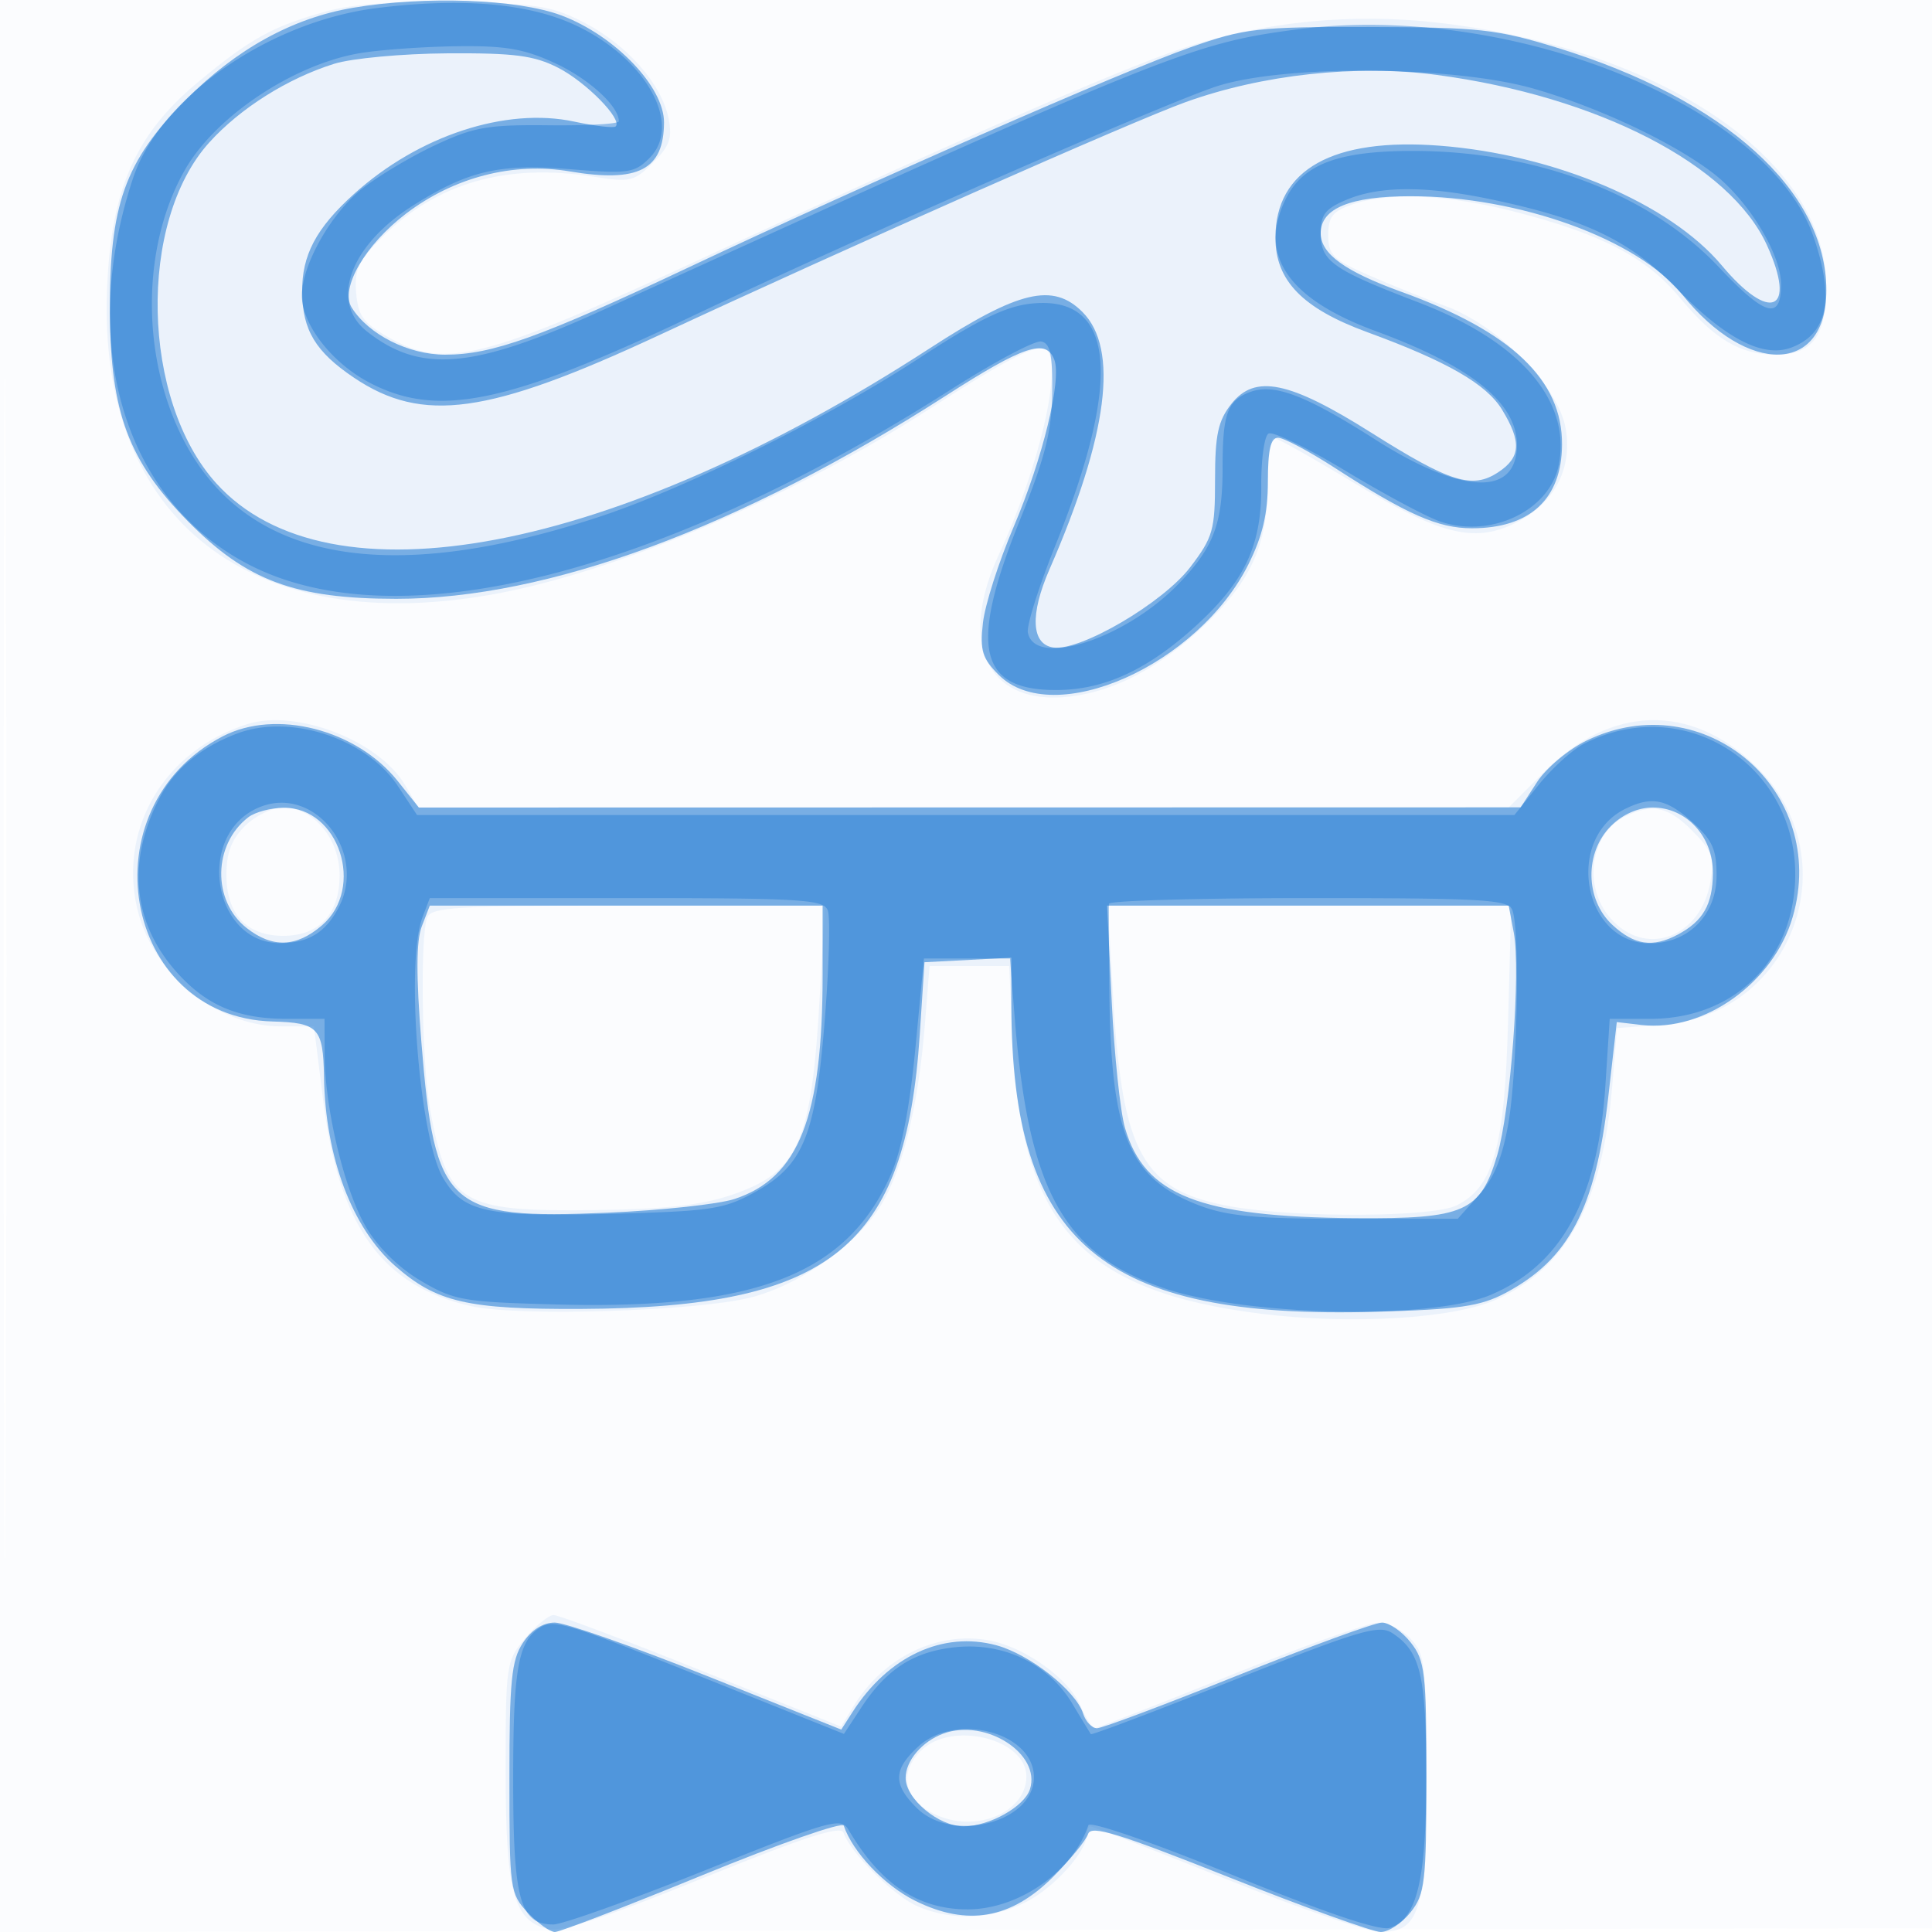 <svg xmlns="http://www.w3.org/2000/svg" width="256" height="256"><path fill-opacity=".016" d="M0 128.004v128.004l128.25-.254 128.25-.254.254-127.75L257.008 0H0v128.004m.485.496c0 70.4.119 99.053.265 63.672.146-35.38.146-92.98 0-128C.604 29.153.485 58.1.485 128.5" fill="#1976D2" fill-rule="evenodd"/><path fill-opacity=".067" d="M43.23 1.511c-7.081 1.959-10.06 3.601-16.983 9.363-8.286 6.896-11.496 14.148-12.057 27.239-1.321 30.837 19.165 46.76 52.06 40.466 16.175-3.095 39.266-12.997 56.967-24.429 10.548-6.813 14.482-8.785 15.498-7.768 2.124 2.124-1.074 15.741-6.369 27.118-5.133 11.03-1.948 19.081 7.486 18.921 6.296-.107 13.038-3.289 19.282-9.1 6.572-6.117 8.836-10.988 8.864-19.071.012-3.437.36-6.247.772-6.244.412.004 5.166 2.669 10.563 5.923 11.488 6.927 15.999 8.066 21.401 5.407 5.193-2.556 7.665-7.135 6.756-12.515-.945-5.593-8.92-13.72-15.981-16.286-2.744-.997-7.351-2.85-10.239-4.118-4.63-2.034-5.25-2.656-5.25-5.264 0-2.418.574-3.158 3.149-4.055 4.756-1.658 12.645-1.325 21.351.902 11.693 2.991 17.625 6.066 22.094 11.457 4.564 5.505 7.997 7.543 12.701 7.543 4.868 0 6.707-2.494 6.696-9.079-.029-16.686-21.487-31.339-51.066-34.87-11.68-1.395-23.618-.211-34.413 3.413-8.471 2.844-30.919 12.661-63.036 27.567C63.98 47.72 59.054 48.974 51.5 44.709c-3.37-1.903-4.048-2.831-4.305-5.895-.257-3.068.277-4.219 3.413-7.356 7.225-7.225 16.491-9.879 28.068-8.042 4.819.765 5.363.636 7.862-1.863 2.198-2.198 2.57-3.263 2.05-5.865-.908-4.537-5.517-9.775-11.161-12.684C73.136.793 71.161.474 60.534.277 52.432.126 46.778.529 43.23 1.511M32.764 95.952c-10.797 3.424-16.932 13.504-14.661 24.091C19.989 128.839 28.585 136 37.258 136h4.337l1.221 9.75c2.098 16.758 7.789 24.676 19.647 27.329 6.176 1.382 29.336.688 36.799-1.103 6.146-1.475 13.436-6.411 16.949-11.476 3.16-4.556 5.443-13.463 6.342-24.75l.618-7.75h10.546l.534 10.75c1.177 23.686 9.34 32.436 32.974 35.345 11.833 1.456 25.322.643 30.977-1.867 9.371-4.159 14.14-12.899 15.421-28.26l.646-7.747 5.871-.425c17.543-1.269 25.091-22.192 12.406-34.391-8.571-8.243-19.094-7.952-27.816.77L199.905 107H55.431l-1.764-2.986c-3.482-5.895-14.426-10.116-20.903-8.062m-.309 13.503c-1.798 1.797-2.455 3.538-2.455 6.5 0 5.171 2.679 8.045 7.5 8.045s7.5-2.874 7.5-8.045c0-4.817-3.466-8.955-7.5-8.955-1.425 0-3.695 1.105-5.045 2.455m182.909-1.285c-4.616 2.235-5.665 9.206-2.022 13.441 4.633 5.387 12.091 2.656 13.313-4.874.509-3.137.168-4.068-2.455-6.691-3.177-3.177-5.243-3.616-8.836-1.876M56.607 121.582c-.968 2.522-.702 19.633.396 25.532 2.321 12.463 3.973 13.456 21.997 13.227 9.171-.117 13.943-.65 17.918-2 8.938-3.037 10.601-6.808 11.723-26.591l.666-11.75H83.261c-22.829 0-26.122.195-26.654 1.582m90.866 10.168c1.211 21.249 3.917 26.068 15.802 28.137 8.651 1.507 26.568 1.41 29.725-.16 4.906-2.439 6.373-7.698 6.829-24.477l.414-15.25h-53.44l.67 11.75m-77.884 85.327c-2.524 3-2.589 3.438-2.589 17.549 0 15.933 1.028 19.841 5.514 20.967 1.772.445 7.65-1.474 20.637-6.736 13.504-5.471 18.278-7.012 18.62-6.01.924 2.705 6.782 8.486 9.931 9.802 4.561 1.906 9.736 1.678 14.254-.626 3.748-1.912 8.044-6.68 8.044-8.927 0-.603.22-1.096.488-1.096s8.374 3.15 18.012 7 18.817 7 20.397 7c5.262 0 6.103-2.864 6.103-20.776 0-14.566-.165-16.024-2.039-18.035-1.121-1.204-3.056-2.189-4.298-2.189-1.243 0-10.091 3.15-19.663 7-9.572 3.85-17.652 7-17.957 7-.305 0-1.164-1.376-1.909-3.058-1.563-3.533-7.232-7.612-11.865-8.538-6.892-1.379-14.175 2.104-18.184 8.697l-1.633 2.685-18.45-7.393C82.855 217.327 74.018 214 73.365 214c-.653 0-2.352 1.385-3.776 3.077M122 232c-3.263 3.263-1.993 7.109 2.911 8.819 5.249 1.83 11.089-1.023 11.089-5.417 0-5.032-9.952-7.45-14-3.402" fill="#1976D2" fill-rule="evenodd"/><path fill-opacity=".543" d="M46.78 1.03c-7.993 1.347-15.45 5.452-22.154 12.196-8.097 8.146-10.154 13.927-10.061 28.274.086 13.191 2.488 19.6 10.324 27.555 7.784 7.902 14.176 10.284 27.611 10.291 20.094.01 45.568-9.403 72.834-26.915 10.343-6.644 13.274-7.617 14.365-4.773 1.015 2.646-1.539 13.139-5.404 22.197-1.96 4.595-3.783 10.298-4.051 12.674-.414 3.669-.099 4.707 2.089 6.895 7.247 7.247 26.418-1.256 33.11-14.685 1.86-3.732 2.557-6.715 2.557-10.935 0-4.195.373-5.804 1.345-5.804.74 0 4.12 1.793 7.511 3.985 9.564 6.182 13.72 8.015 18.17 8.015 7.729 0 11.917-3.889 11.952-11.1.041-8.566-6.679-14.953-21.285-20.233C178.207 35.961 175 33.632 175 30.902c0-3.293 3.91-4.902 11.909-4.902 14.354 0 30.109 5.705 36.001 13.038 8.708 10.835 19.09 10.537 19.09-.549 0-13.229-13.431-25.332-35.703-32.172-7.968-2.447-10.305-2.705-24.797-2.737-14.907-.032-16.531.152-23.78 2.696-8.986 3.153-42.836 18-66.513 29.173C71.608 44.697 65.186 47 58.991 47c-4.862 0-10.175-2.683-12.397-6.261-1.566-2.521 1.803-8.323 7.222-12.442 6.36-4.832 14.172-6.844 21.684-5.583 9.102 1.528 12.455-.214 12.485-6.486.022-4.723-6.513-11.534-13.616-14.191C68.573-.132 56.329-.578 46.78 1.03m-2.494 7.421c-6.167 1.927-12.458 5.89-16.563 10.434-9.502 10.518-9.017 34.142.927 45.149 14.89 16.482 52.582 9.347 94.585-17.904 11.767-7.635 16.279-8.707 20.189-4.797 4.865 4.865 3.4 16.316-4.362 34.111-2.612 5.985-2.416 9.934.511 10.352 3.576.512 14.533-5.913 18.132-10.631 3.03-3.973 3.295-4.906 3.295-11.608 0-5.952.396-7.79 2.159-10.032 3.13-3.98 7.668-3.046 18.552 3.816 10.455 6.592 13.358 7.499 16.796 5.246 3.001-1.966 3.132-4.027.525-8.302-2.073-3.401-7.294-6.403-17.854-10.269C172.594 40.875 169 37.18 169 31.5c0-9.033 7.614-13.291 21.801-12.192 15.234 1.18 30.464 7.648 37.335 15.854 6.423 7.672 9.985 6.091 5.998-2.662-4.864-10.68-22.408-19.732-43.749-22.572-10.644-1.416-23.117-.064-33.31 3.613-7.086 2.556-44.449 19.095-69.813 30.904-22.543 10.495-31.266 11.708-40.344 5.612-5.093-3.421-6.835-6.296-6.883-11.357-.045-4.881 1.842-8.453 6.864-12.99 8.57-7.742 20.132-11.54 29.208-9.594 2.767.594 5.231.879 5.476.634.932-.932-3.937-5.89-7.638-7.778-3.172-1.618-5.8-1.96-14.655-1.905-5.935.037-12.686.659-15.004 1.384M29.5 97.573c-18.171 9.45-13.297 37.236 6.627 37.78 6.061.166 6.694.849 6.803 7.348.177 10.609 3.725 20.033 9.425 25.038 5.498 4.826 9.57 5.768 24.645 5.699 33.134-.151 43.033-8.175 44.875-36.374l.625-9.564 5.75-.3 5.75-.3.008 6.3c.037 31.529 12.051 41.649 48.219 40.619 11.137-.317 13.917-.719 17.273-2.501 8.391-4.455 11.927-11.203 13.606-25.974l1.128-9.915 3.312.387c8.259.964 17.472-5.63 19.996-14.312 4.86-16.719-11.722-30.92-27.298-23.38-2.414 1.168-5.368 3.638-6.566 5.488l-2.178 3.363-73 .013-73 .012-2.795-3.502c-5.477-6.866-16.155-9.592-23.205-5.925m3.413 10.709c-4.694 3.604-4.817 11.076-.241 14.675 3.423 2.692 6.591 2.581 10-.351 5.751-4.947 2.249-15.65-5.096-15.574-1.692.017-3.79.58-4.663 1.25m180.542 1.173c-3.516 3.515-3.425 9.742.191 13.093 2.911 2.697 5.345 3.059 8.67 1.289 3.361-1.791 4.617-3.987 4.652-8.132.041-4.837-3.5-8.705-7.968-8.705-1.948 0-3.998.907-5.545 2.455M55.888 122.75c-.741 1.92-.757 6.554-.052 15.348 1.761 21.959 3.453 23.509 24.664 22.591 7.15-.31 14.714-1.125 16.81-1.812 8.527-2.796 11.69-10.835 11.69-29.709V120H56.95l-1.062 2.75m91.423 10c.337 7.012 1.125 14.524 1.751 16.692 2.58 8.938 9.916 11.819 30.481 11.97 14.55.106 16.605-.804 18.847-8.353 1.762-5.935 3.14-24.423 2.195-29.46l-.676-3.599h-53.211l.613 12.75m-78.038 84.956c-1.501 2.291-1.773 5.039-1.773 17.919 0 14.725.078 15.297 2.424 17.794 1.334 1.42 2.957 2.581 3.608 2.581.651 0 9.454-3.392 19.563-7.539 10.108-4.146 18.528-7.093 18.709-6.548 1.164 3.491 5.379 7.925 9.459 9.949 6.922 3.434 12.732 2.417 18.314-3.207 2.268-2.285 4.341-4.828 4.606-5.652.387-1.202 4.061-.071 18.68 5.75 10.008 3.986 19.051 7.247 20.095 7.247 1.043 0 2.83-1.186 3.969-2.635 1.891-2.404 2.073-3.971 2.073-17.865 0-13.894-.182-15.461-2.073-17.865-1.139-1.449-2.849-2.635-3.798-2.635-.949 0-9.557 3.15-19.129 7-9.572 3.85-17.957 7-18.634 7-.677 0-1.508-.872-1.846-1.938-.966-3.044-7.099-7.871-11.507-9.058-7.07-1.904-14.297 1.449-19.041 8.835l-1.502 2.339-17.747-7.089C83.962 218.19 74.867 215 73.511 215c-1.576 0-3.104.976-4.238 2.706M125 229.709c-2.819 1.037-5 3.599-5 5.873 0 2.768 4.371 6.418 7.685 6.418 3.393 0 8.058-2.614 8.792-4.926 1.488-4.69-5.885-9.421-11.477-7.365" fill="#1976D2" fill-rule="evenodd"/><path fill-opacity=".42" d="M50 1.06C35.644 2.83 21.186 12.901 17.629 23.611 10.2 45.978 16.621 66.765 33.531 75.09c19.676 9.686 54.217.92 92.449-23.464 5.765-3.676 11.165-6.546 12-6.377 1.182.239 1.502 1.747 1.44 6.779-.064 5.171-.931 8.583-4.312 16.972-6.781 16.822-5.455 22.575 5.172 22.428 6.242-.086 12.018-2.818 18.404-8.704 6.313-5.82 8.499-10.563 8.439-18.317-.026-3.484.404-6.615.957-6.956.553-.342 5.148 1.88 10.212 4.938 5.065 3.058 10.682 6.069 12.483 6.692 6.759 2.337 14.638-1.436 15.787-7.559 1.597-8.512-5.182-16.318-18.638-21.464C176.553 35.709 175 34.611 175 30.926c0-2.51.593-3.276 3.468-4.477 4.393-1.836 10.547-1.84 19.217-.013 12.448 2.623 18.298 5.438 24.464 11.776 6.521 6.702 11.491 9.255 15.242 7.829 4.789-1.82 5.716-6.437 2.933-14.604-5.967-17.513-40.338-31.284-68.669-27.514-13.866 1.845-17.165 3.181-91.864 37.203-17.062 7.771-24.041 8.398-31.156 2.802-5.015-3.945-2.264-11.436 6.143-16.728 7.328-4.611 11.387-5.543 20.82-4.777 7.654.621 8.474.505 10.458-1.479 4.359-4.359-.279-12.949-9.402-17.412C70.382.463 61.517-.359 50 1.06m-2.298 5.982C38.897 8.521 28.554 15.414 24.508 22.5c-5.668 9.927-5.856 24.289-.46 35.249 8.133 16.521 26.874 20.135 55.468 10.697 11.413-3.768 30.307-13.144 42.257-20.969 7.685-5.033 11.406-6.856 14.774-7.235 11.161-1.258 12.299 9.698 3.319 31.971-2.195 5.444-3.847 10.661-3.67 11.593.899 4.752 12.95.853 19.994-6.47 4.626-4.808 5.81-7.931 5.81-15.319 0-7.192.619-8.922 3.599-10.055 3.186-1.211 7.334.356 16.649 6.291 11.47 7.308 18.752 7.581 18.752.701 0-5.554-6.043-10.425-18.704-15.077-11.561-4.248-15.53-9.97-12.019-17.331 2.269-4.759 6.9-6.546 16.964-6.546 16.341 0 31.408 5.728 40.527 15.408 6.133 6.51 8.232 7.094 8.232 2.288 0-4.062-4.406-11.253-9.072-14.806-5.347-4.071-15.089-8.655-23.629-11.12-10.483-3.025-32.604-3.248-41.799-.421-6.297 1.937-48.099 20.231-69.572 30.448-24.665 11.735-33.965 13.655-43.021 8.879C43.943 48.058 40 42.963 40 39.168c0-4.066 3.843-10.876 7.993-14.162 2.109-1.671 6.461-4.268 9.671-5.772 5.118-2.397 6.975-2.722 15.086-2.633 5.088.056 9.25-.181 9.25-.527 0-1.999-3.936-5.601-8.382-7.671C69.471 6.472 66.982 6.04 60.5 6.127c-4.4.06-10.159.471-12.798.915M31.5 97.169c-4.901 1.823-8.426 4.765-10.439 8.712-4.239 8.309-3.461 16.316 2.215 22.781 3.965 4.516 8.189 6.338 14.692 6.338H43l.017 4.75c.027 7.166 2.613 17.943 5.481 22.837 1.588 2.709 4.343 5.411 7.279 7.136 4.408 2.592 5.607 2.8 17.996 3.126 26.359.692 38.433-3.991 44.251-17.164 1.41-3.192 2.511-8.84 3.266-16.75L122.429 127h11.4l.617 7.75c1.828 22.955 6.424 31.338 19.685 35.907 10.865 3.743 35.448 4.27 43.369.929 9.437-3.981 14.252-12.781 15.228-27.836l.568-8.75h5.392c10.434 0 18.111-6.853 19.09-17.043 1.512-15.736-14.079-26.541-27.948-19.369-1.507.779-4.185 3.215-5.952 5.414L200.665 108H55.266l-2.544-3.844c-4.17-6.301-14.195-9.602-21.222-6.987m2.857 9.801c-8.514 3.521-6.212 18.086 2.845 17.998 3.673-.035 5.898-1.391 7.635-4.652 3.916-7.353-3.166-16.371-10.48-13.346m181.063.175c-8.154 3.956-5.665 17.855 3.199 17.855 5.107 0 8.836-3.796 8.836-8.996 0-3.484-.559-4.708-3.244-7.106-3.401-3.04-5.342-3.427-8.791-1.753m-159.445 14.42c-2.252 5.924-.413 29.193 2.728 34.509 2.68 4.537 5.672 5.185 22.019 4.769 13.474-.343 15.175-.595 19.278-2.86 6.484-3.578 8.065-7.486 9.298-22.979.557-7.012.733-13.481.389-14.376-.554-1.446-3.534-1.628-26.68-1.628H56.95l-.975 2.565m90.967-1.815c-.033.412-.007 5.686.057 11.72.201 18.908 2.606 24.668 11.779 28.208 3.806 1.468 7.6 1.822 19.549 1.822h14.828l2.798-3.127c2-2.234 3.12-4.969 3.923-9.582 1.193-6.852 1.536-25.554.517-28.209-.532-1.387-3.856-1.582-27-1.582-14.516 0-26.419.338-26.451.75M71.4 215.765c-2.757 1.841-3.4 5.615-3.4 19.947 0 16.062.887 19.285 5.307 19.291 1.206.001 10.264-3.23 20.128-7.181 16.664-6.674 18.01-7.054 19-5.368 4.232 7.209 9.226 10.546 15.781 10.546 6.747 0 13.959-5.025 16-11.148.199-.598 8.444 2.245 19.126 6.597 12.449 5.071 19.46 7.431 20.808 7.003 3.607-1.144 4.851-6.336 4.835-20.17-.015-13.309-.757-16.431-4.489-18.882-1.764-1.16-4.254-.424-20.884 6.174-10.384 4.12-18.967 7.364-19.073 7.208a344.685 344.685 0 01-2.466-4.063c-3.149-5.235-8.983-8.078-15.324-7.469-5.575.536-9.214 2.835-12.586 7.954l-2.337 3.547-18.406-7.376c-18.714-7.498-20.077-7.907-22.02-6.61m50.246 15.687c-3.289 3.048-3.334 4.951-.191 8.093C126.199 244.29 137 241.479 137 235.5c0-5.952-10.354-8.682-15.354-4.048" fill="#1976D2" fill-rule="evenodd"/></svg>